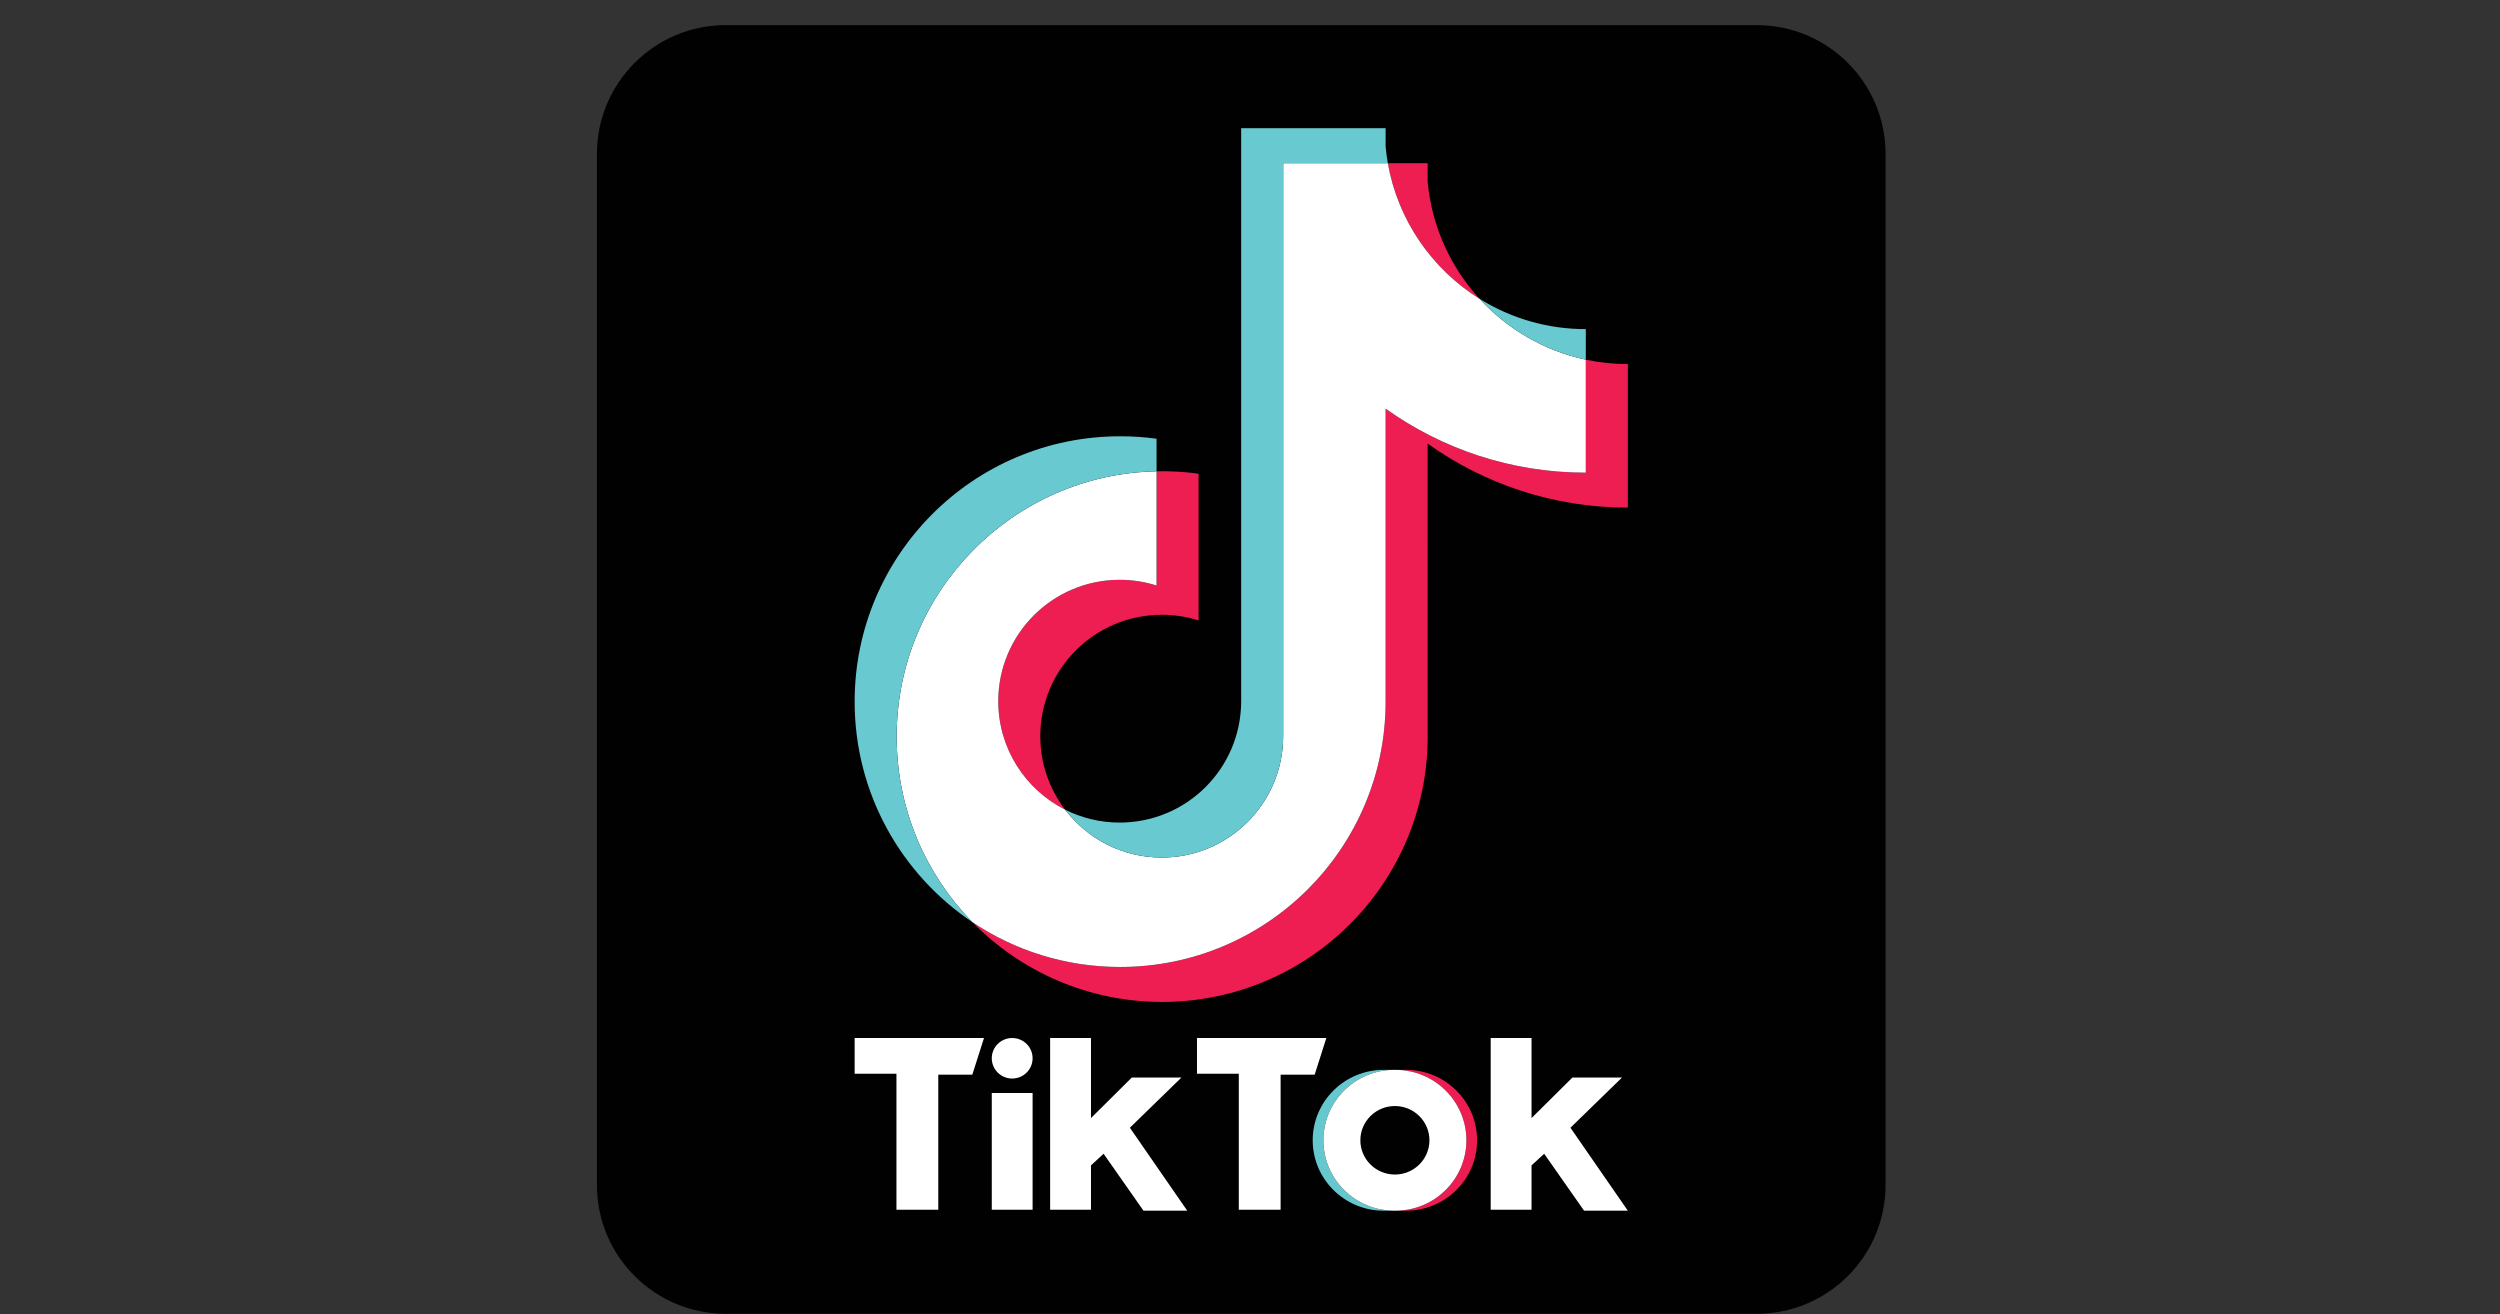 <?xml version="1.0" encoding="UTF-8" standalone="no"?><svg width='97' height='51' viewBox='0 0 97 51' fill='none' xmlns='http://www.w3.org/2000/svg'>
<rect x="0" y="0" width="97" height="51" fill="#333333" stroke="none"/>
<g clip-path='url(#clip0_1_454)'>
<path fill-rule='evenodd' clip-rule='evenodd' d='M28.16 0.975H68.16C70.922 0.975 73.16 3.213 73.16 5.975V45.975C73.16 48.737 70.922 50.975 68.16 50.975H28.16C25.398 50.975 23.16 48.737 23.16 45.975V5.975C23.16 3.213 25.398 0.975 28.16 0.975Z' fill='#010101'/>
<path fill-rule='evenodd' clip-rule='evenodd' d='M54.556 46.975C56.077 46.975 57.311 45.752 57.311 44.243C57.311 42.734 56.077 41.51 54.556 41.51H54.141C55.662 41.51 56.896 42.734 56.896 44.243C56.896 45.752 55.662 46.975 54.141 46.975H54.556Z' fill='#EE1D51'/>
<path fill-rule='evenodd' clip-rule='evenodd' d='M54.103 41.51H53.688C52.167 41.51 50.933 42.734 50.933 44.243C50.933 45.752 52.167 46.975 53.688 46.975H54.103C52.582 46.975 51.348 45.752 51.348 44.243C51.348 42.734 52.582 41.51 54.103 41.51Z' fill='#66C8CF'/>
<path d='M54.122 45.571C54.862 45.571 55.462 44.976 55.462 44.243C55.462 43.509 54.862 42.914 54.122 42.914C53.382 42.914 52.782 43.509 52.782 44.243C52.782 44.976 53.382 45.571 54.122 45.571Z' fill='#010101'/>
<path fill-rule='evenodd' clip-rule='evenodd' d='M33.16 40.275V41.66H34.782V46.938H36.405V41.697H37.726L38.179 40.275H33.16ZM46.443 40.275V41.66H48.065V46.938H49.688V41.697H51.009L51.462 40.275H46.443ZM38.481 41.061C38.481 40.627 38.835 40.275 39.273 40.275C39.711 40.275 40.065 40.627 40.065 41.061C40.065 41.495 39.711 41.847 39.273 41.847C38.835 41.847 38.481 41.495 38.481 41.061ZM38.481 42.408H40.065V46.938H38.481V42.408ZM40.745 40.275V46.938H42.33V45.216L42.82 44.766L44.367 46.975H46.065L43.839 43.756L45.839 41.809H43.914L42.33 43.381V40.275H40.745ZM57.839 40.275V46.938H59.424V45.216L59.914 44.766L61.462 46.975H63.16L60.933 43.756L62.933 41.809H61.009L59.424 43.381V40.275H57.839Z' fill='white'/>
<path fill-rule='evenodd' clip-rule='evenodd' d='M55.393 17.212C57.582 18.776 60.264 19.696 63.16 19.696V14.126C62.612 14.126 62.065 14.069 61.529 13.956V18.34C58.633 18.34 55.952 17.42 53.762 15.856V27.223C53.762 32.91 49.15 37.519 43.461 37.519C41.339 37.519 39.366 36.877 37.727 35.778C39.597 37.689 42.206 38.875 45.092 38.875C50.781 38.875 55.394 34.266 55.394 28.579L55.393 17.212ZM57.405 11.593C56.287 10.371 55.552 8.793 55.393 7.047V6.331H53.848C54.237 8.549 55.564 10.444 57.405 11.593ZM41.325 31.414C40.7 30.595 40.362 29.593 40.364 28.563C40.364 25.962 42.473 23.854 45.076 23.854C45.561 23.853 46.043 23.927 46.505 24.074V18.38C45.965 18.305 45.42 18.274 44.875 18.286V22.718C44.413 22.572 43.93 22.497 43.445 22.497C40.842 22.497 38.733 24.606 38.733 27.207C38.733 29.046 39.787 30.639 41.325 31.414Z' fill='#EE1D52'/>
<path fill-rule='evenodd' clip-rule='evenodd' d='M53.762 15.856C55.952 17.42 58.633 18.34 61.529 18.34V13.956C59.912 13.611 58.481 12.767 57.405 11.593C55.564 10.444 54.237 8.549 53.848 6.331H49.788V28.579C49.779 31.172 47.673 33.273 45.076 33.273C43.545 33.273 42.186 32.544 41.325 31.414C39.787 30.639 38.733 29.046 38.733 27.207C38.733 24.606 40.842 22.497 43.445 22.497C43.943 22.497 44.424 22.575 44.875 22.718V18.286C39.286 18.401 34.791 22.965 34.791 28.579C34.791 31.381 35.91 33.922 37.727 35.778C39.366 36.878 41.339 37.519 43.461 37.519C49.15 37.519 53.762 32.91 53.762 27.223V15.856Z' fill='white'/>
<path fill-rule='evenodd' clip-rule='evenodd' d='M61.529 13.956V12.77C60.071 12.772 58.642 12.364 57.405 11.592C58.5 12.79 59.942 13.617 61.529 13.956ZM53.848 6.331C53.811 6.119 53.782 5.906 53.762 5.691V4.975H48.157V27.223C48.148 29.817 46.042 31.916 43.445 31.916C42.682 31.916 41.962 31.736 41.325 31.414C42.186 32.544 43.545 33.273 45.076 33.273C47.673 33.273 49.779 31.172 49.788 28.579V6.331H53.848ZM44.875 18.286V17.023C44.407 16.959 43.934 16.927 43.462 16.928C37.772 16.928 33.16 21.537 33.16 27.223C33.16 30.788 34.973 33.929 37.727 35.778C35.91 33.922 34.791 31.381 34.791 28.579C34.791 22.965 39.286 18.401 44.875 18.286Z' fill='#69C9D0'/>
<path fill-rule='evenodd' clip-rule='evenodd' d='M54.141 46.975C55.662 46.975 56.896 45.752 56.896 44.243C56.896 42.734 55.662 41.51 54.141 41.51H54.103C52.582 41.51 51.348 42.734 51.348 44.243C51.348 45.752 52.582 46.975 54.103 46.975H54.141ZM52.782 44.243C52.782 43.509 53.382 42.914 54.122 42.914C54.862 42.914 55.462 43.509 55.462 44.243C55.462 44.977 54.862 45.572 54.122 45.572C53.382 45.572 52.782 44.977 52.782 44.243Z' fill='white'/>
</g>
<defs>
<clipPath id='clip0_1_454'>
<rect width='50' height='50' fill='white' transform='translate(23.16 0.975)'/>
</clipPath>
</defs>
</svg>
